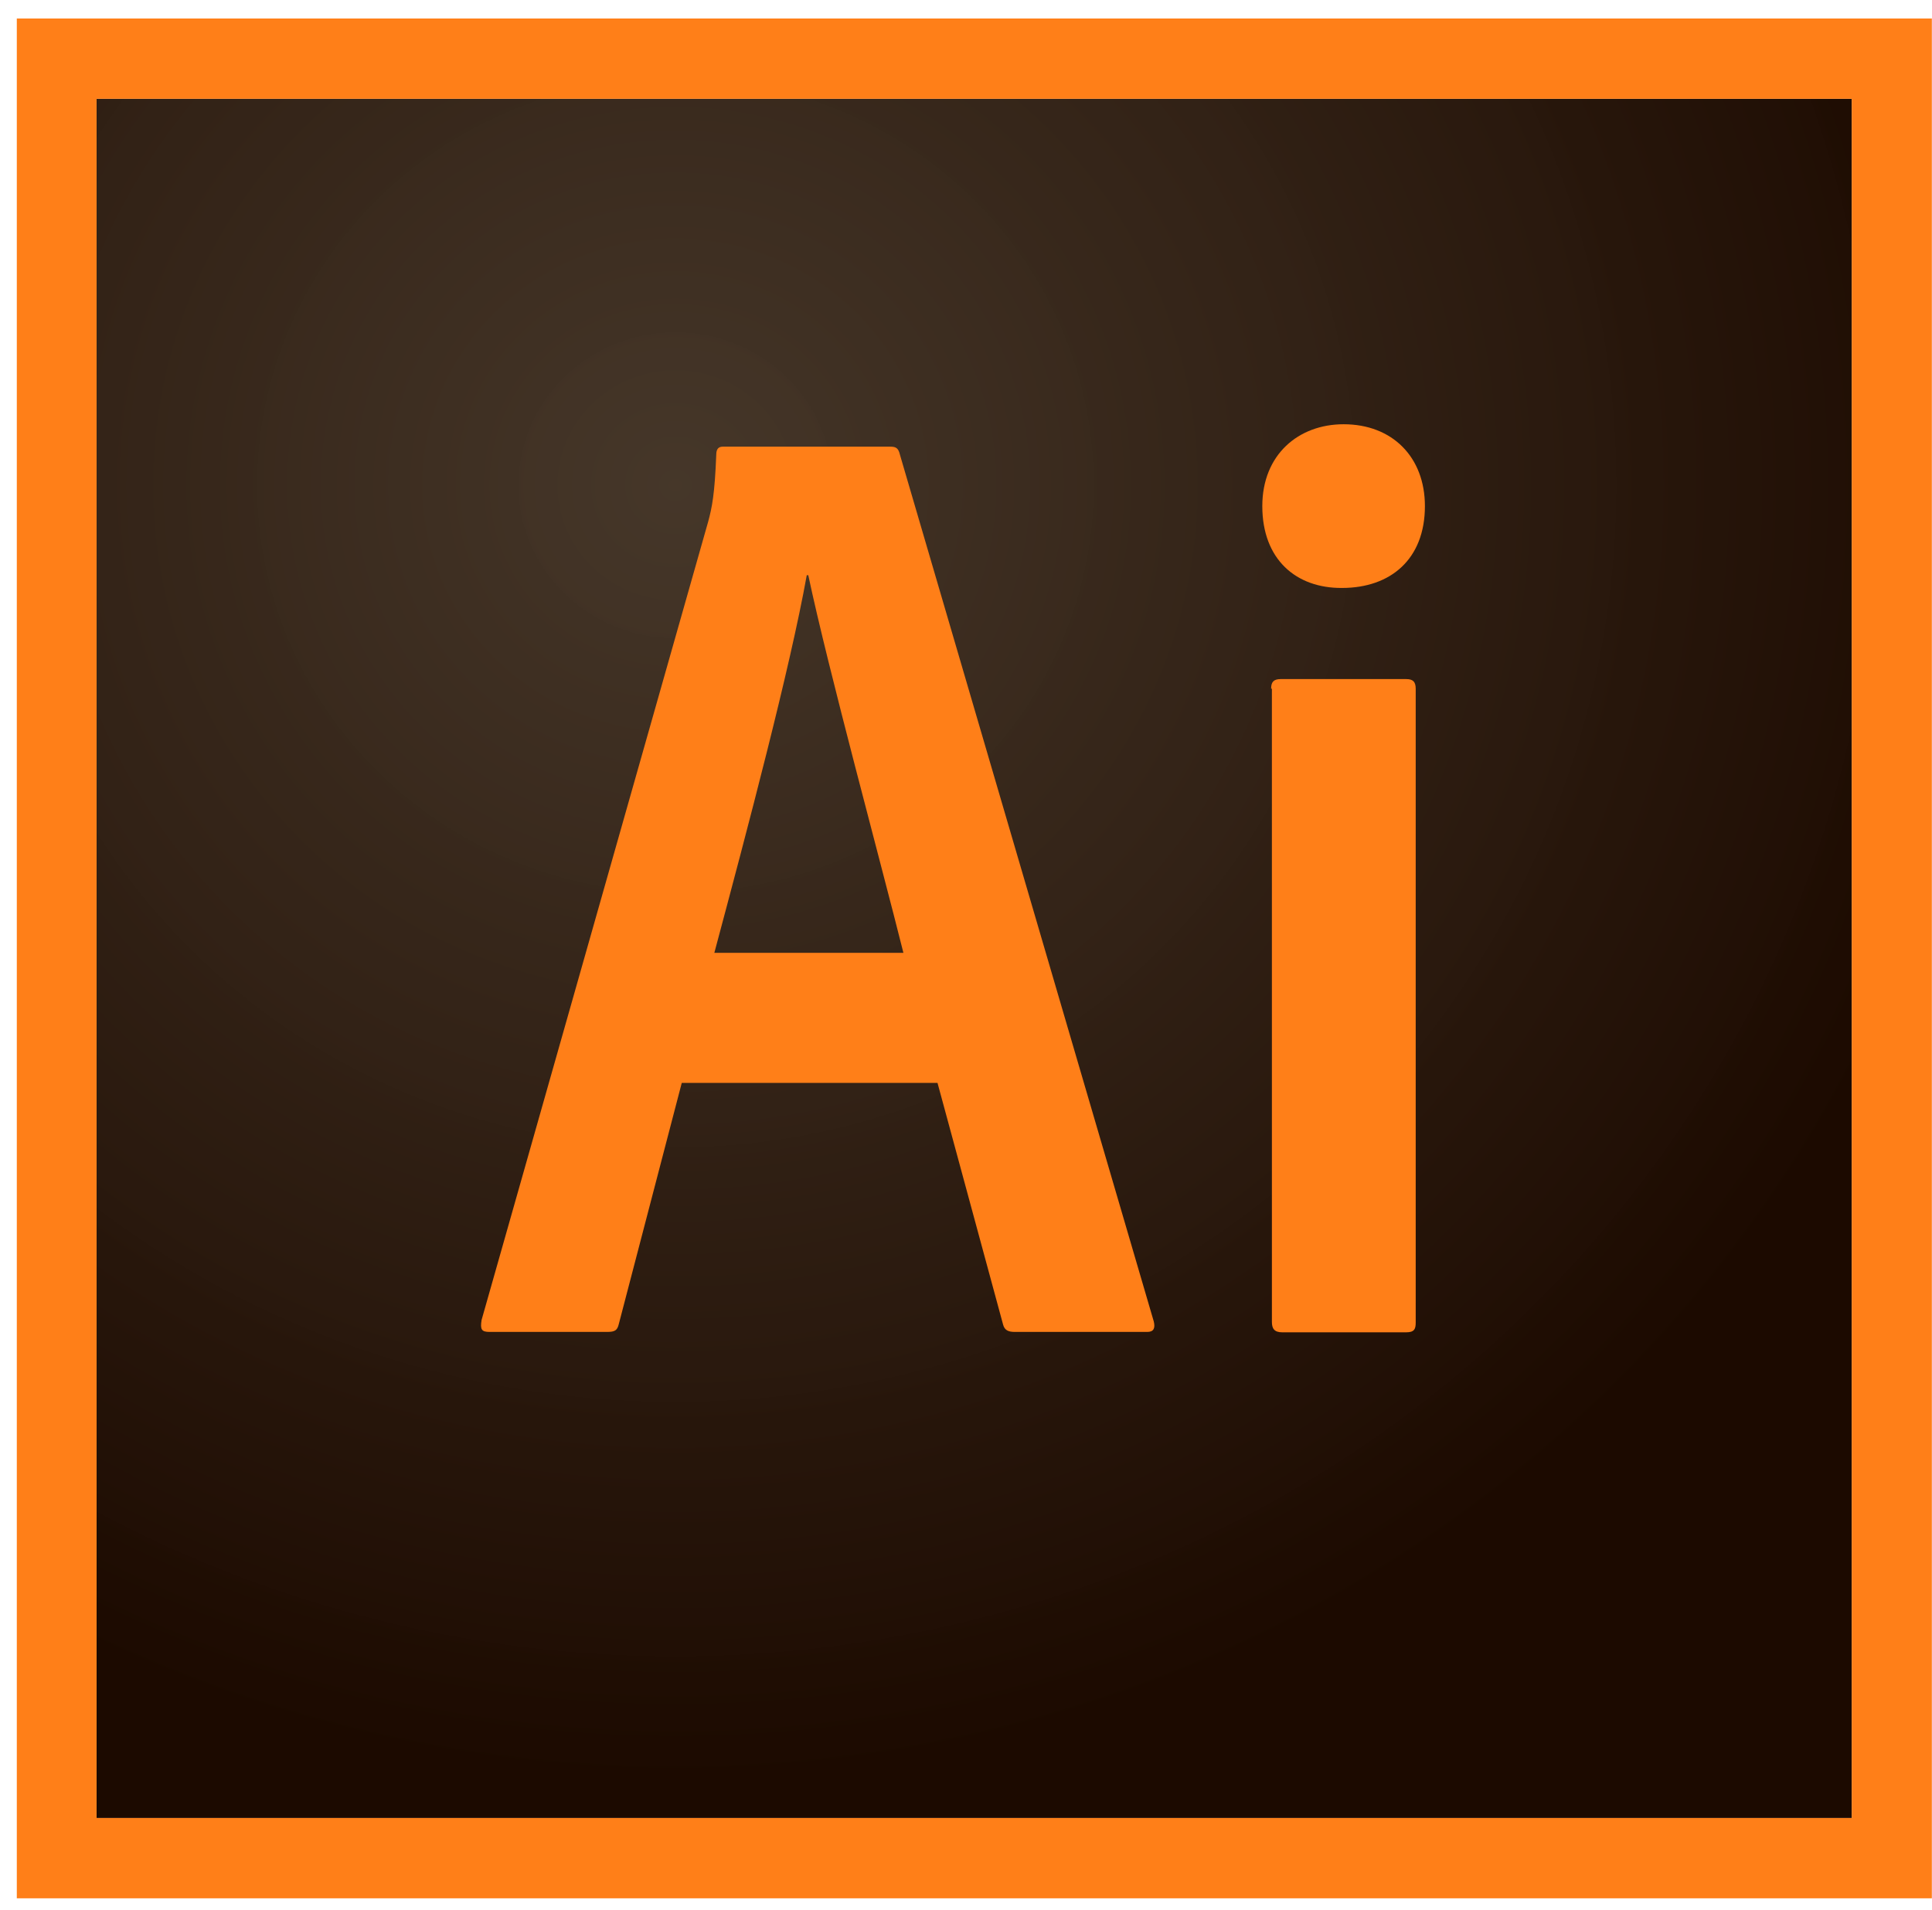 <svg width="90" height="89" viewBox="0 0 90 89" fill="none" xmlns="http://www.w3.org/2000/svg">
<g id="Group">
<g id="Group 2">
<path id="Vector" d="M4.499 4.603H86.26V84.705H4.499V4.603Z" fill="url(#paint0_radial_13228_81)"/>
<g id="Group_2">
<path id="Vector_2" d="M4.499 4.603H86.26V84.706H4.499V4.603ZM0.783 88.447H89.993V0.861H0.783V88.447ZM59.214 32.089C59.214 31.784 59.322 31.64 59.661 31.64H65.502C65.806 31.64 65.949 31.748 65.949 32.089V61.627C65.949 61.932 65.877 62.076 65.502 62.076H59.732C59.357 62.076 59.25 61.896 59.25 61.59V32.089H59.214V32.089ZM58.803 23.581C58.803 21.188 60.483 19.767 62.591 19.767C64.859 19.767 66.378 21.296 66.378 23.581C66.378 26.045 64.788 27.394 62.519 27.394C60.376 27.412 58.803 26.063 58.803 23.581ZM42.084 44.394C41.047 40.238 38.582 31.19 37.653 26.801H37.582C36.796 31.172 34.831 38.583 33.277 44.394H42.084ZM31.759 50.456L28.829 61.681C28.757 61.986 28.65 62.058 28.275 62.058H22.809C22.434 62.058 22.362 61.95 22.434 61.501L32.991 24.3C33.17 23.635 33.295 23.023 33.366 21.188C33.366 20.919 33.473 20.811 33.67 20.811H41.476C41.744 20.811 41.851 20.883 41.923 21.188L53.748 61.573C53.82 61.878 53.748 62.058 53.444 62.058H47.282C46.978 62.058 46.799 61.986 46.728 61.717L43.673 50.456H31.759Z" fill="#FF7F18"/>
</g>
</g>
</g>
<defs>
<radialGradient id="paint0_radial_13228_81" cx="0" cy="0" r="1" gradientUnits="userSpaceOnUse" gradientTransform="translate(31.454 22.577) scale(62.141 60.585)">
<stop stop-color="#423325" stop-opacity="0.98"/>
<stop offset="1" stop-color="#1C0A00"/>
</radialGradient>
</defs>
</svg>
